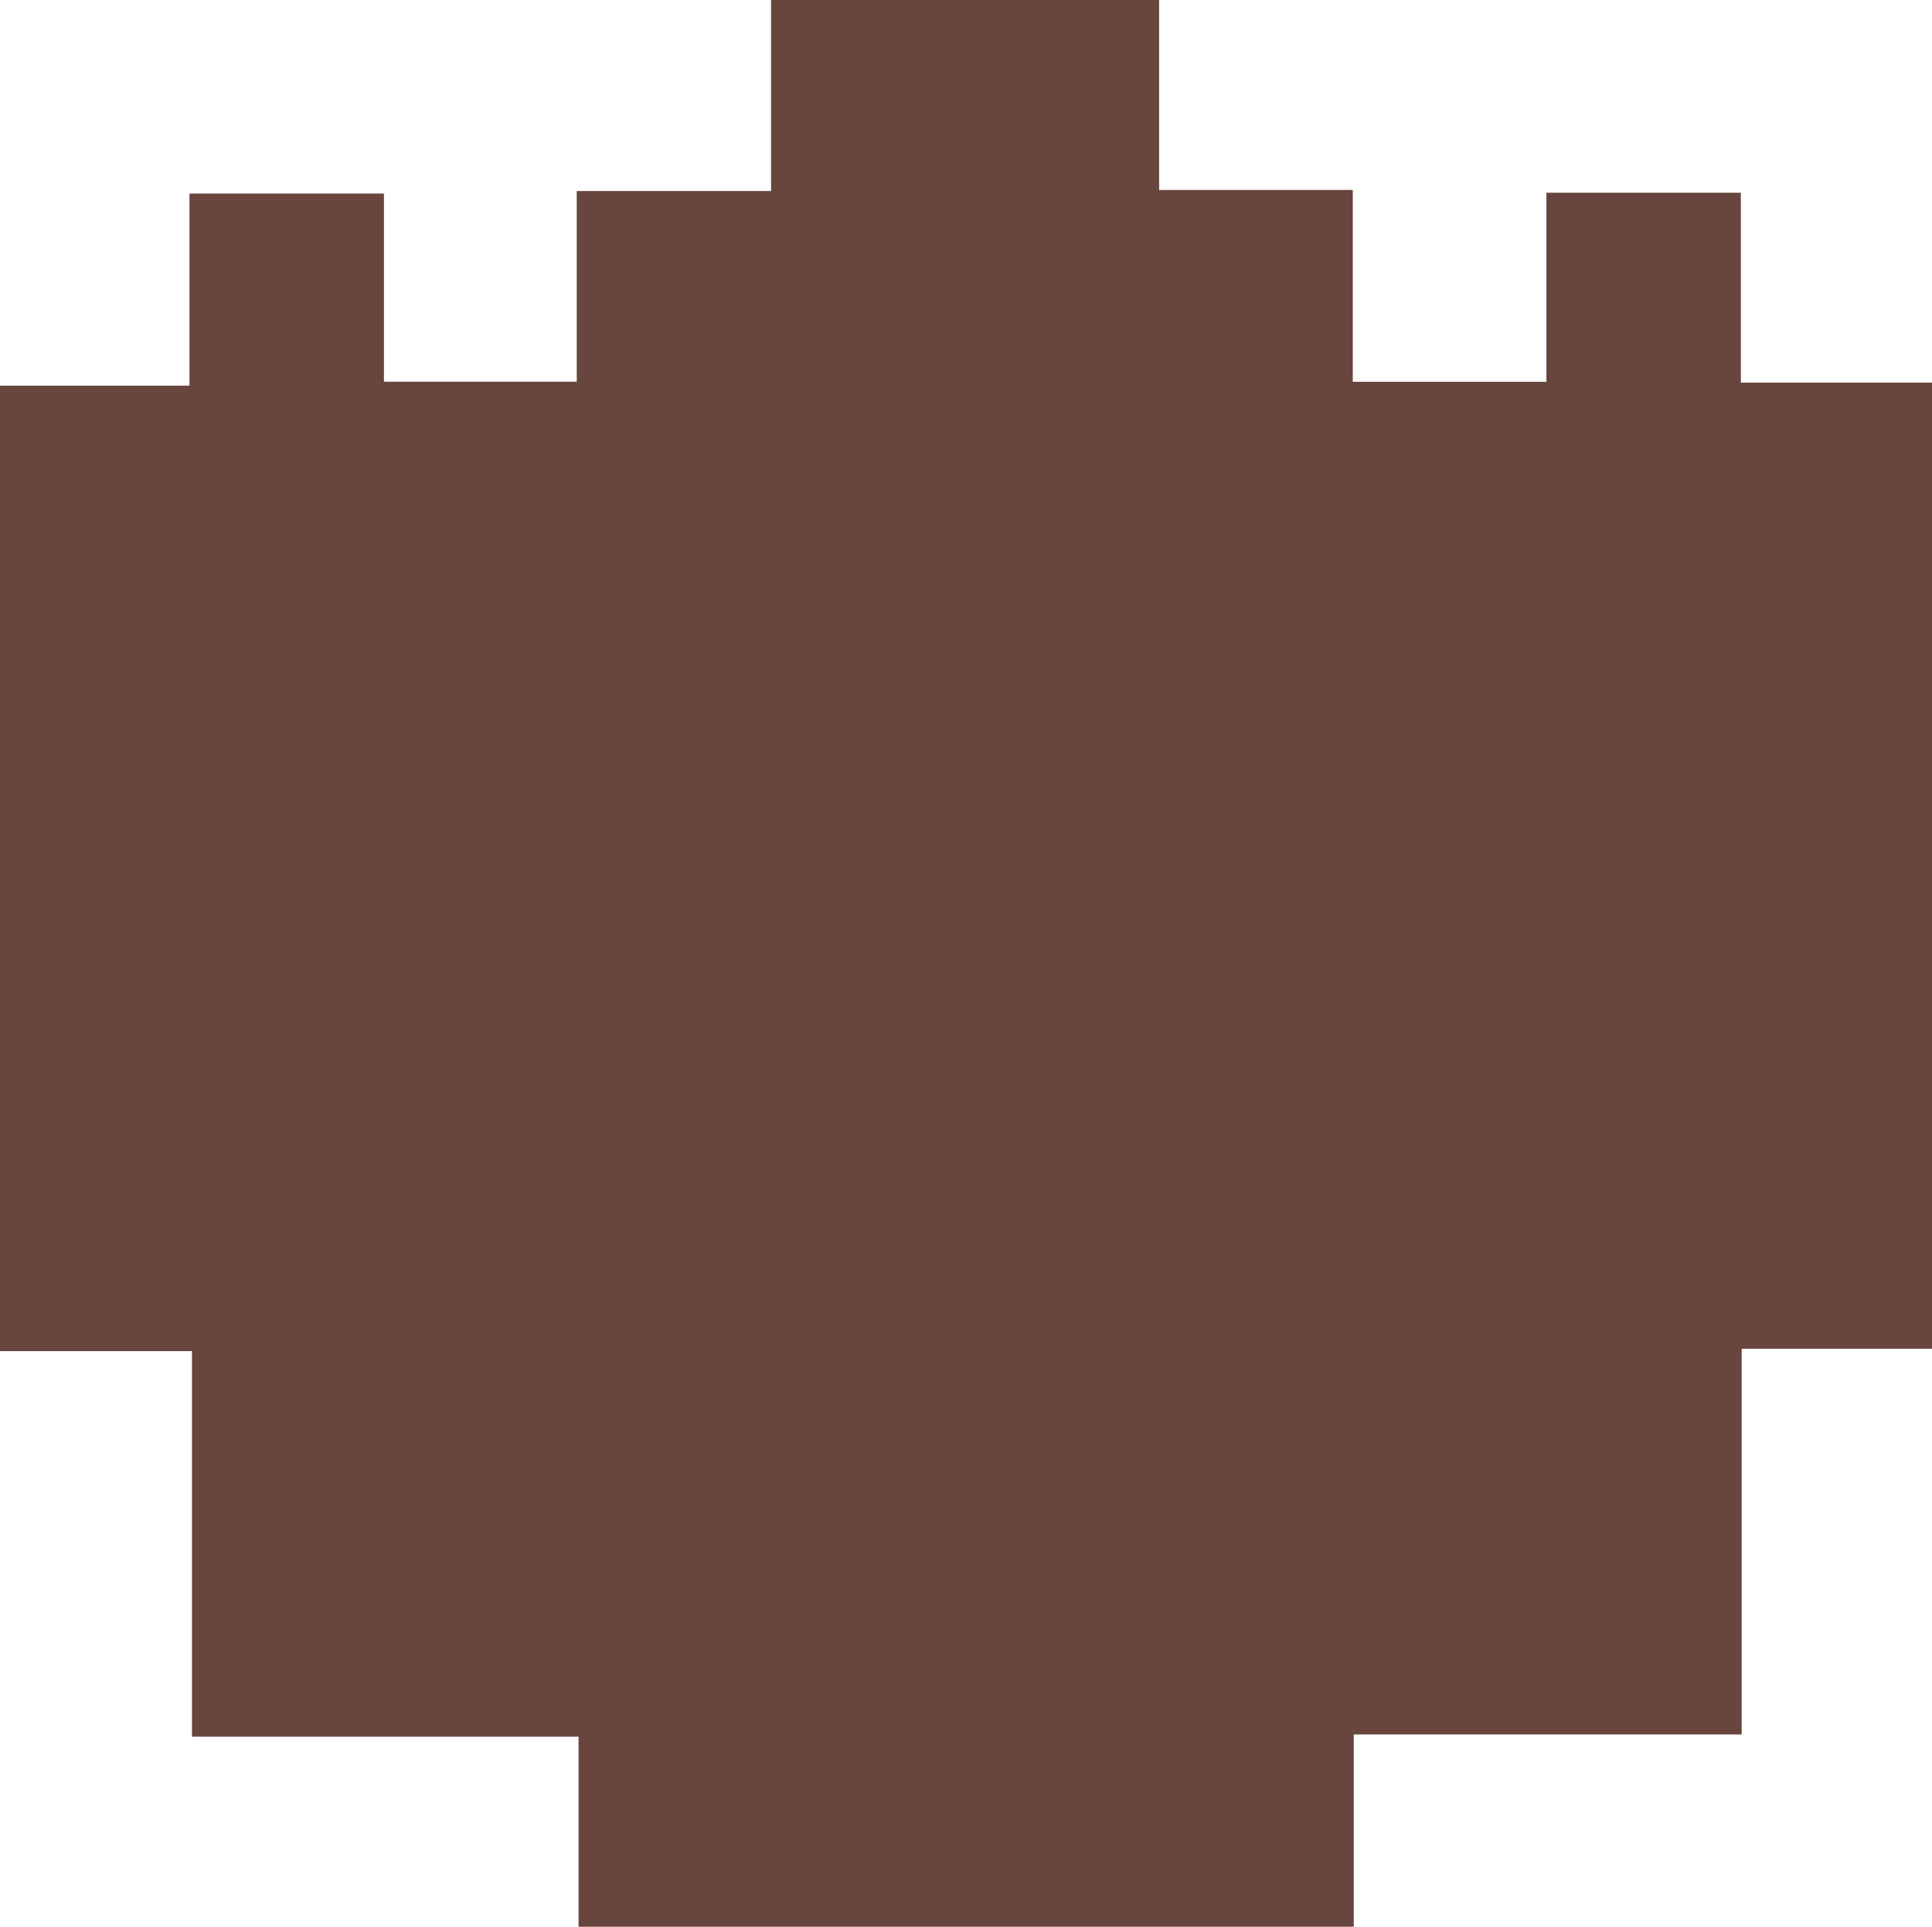 <svg id="Layer_1" data-name="Layer 1" xmlns="http://www.w3.org/2000/svg" viewBox="0 0 139.69 139.28"><path d="M202.56,245.5v13.9H146.51V245.66H118.56V217.79H104.68V148h13.7V134.11h14.06v13.6h13.94V133.93h14.05V120.12h28.06v13.73h14v13.87h14V134.05h14.06v13.73h13.91v69.84H230.61V245.5Z" transform="translate(-104.68 -120.12)" fill="#68463d"/></svg>